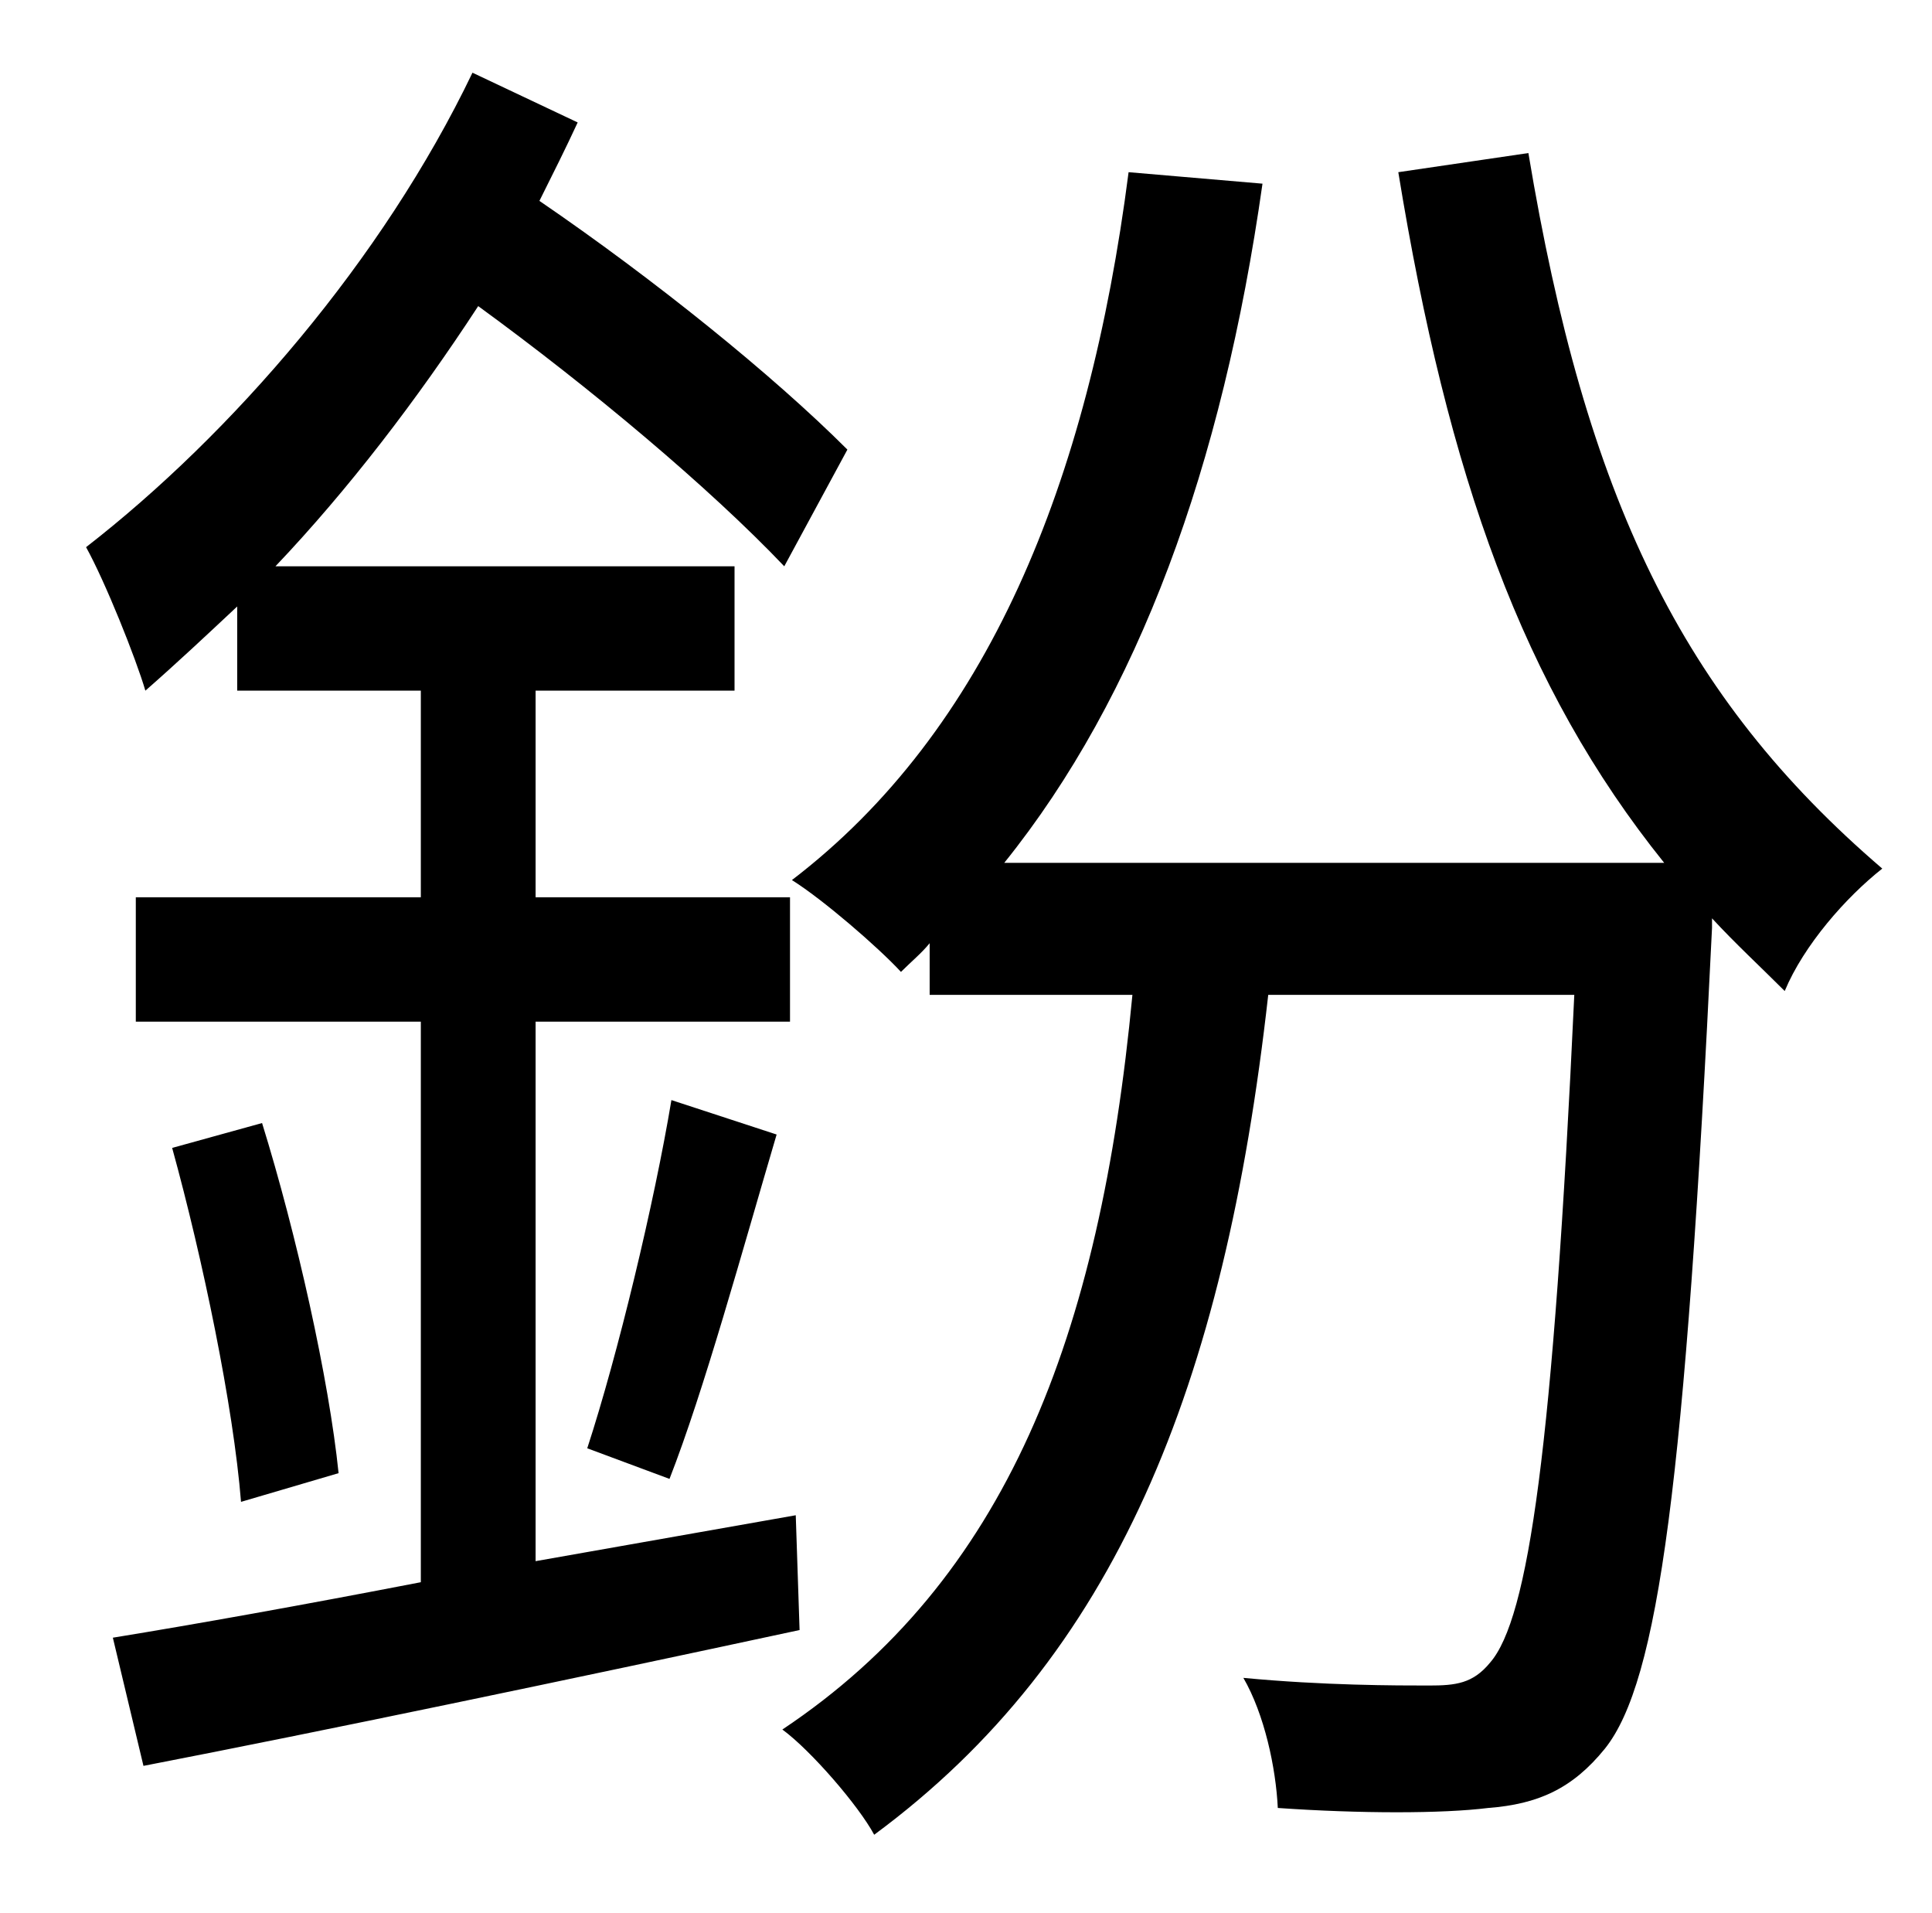 <?xml version="1.0" standalone="no"?>
<!DOCTYPE svg PUBLIC "-//W3C//DTD SVG 1.1//EN" "http://www.w3.org/Graphics/SVG/1.1/DTD/svg11.dtd" >
<svg xmlns="http://www.w3.org/2000/svg" xmlns:xlink="http://www.w3.org/1999/xlink" version="1.1" viewBox="-10 0 1010 1000">
   <path fill="currentColor"
d="M406 792l2 60c-121 26 -250 53 -343 71l-16 -67c43 -7 99 -17 161 -29v-293h-149v-65h149v-108h-96v-44c-16 15 -32 30 -48 44c-5 -17 -21 -57 -31 -75c76 -59 155 -150 202 -248l55 26c-6 13 -13 27 -20 41c60 41 122 91 161 130l-33 61c-39 -41 -101 -93 -160 -136
c-32 49 -68 96 -106 136h240v65h-104v108h133v65h-133v282zM80 600l47 -13c18 58 35 134 40 183l-51 15c-4 -50 -20 -127 -36 -185zM340 773l-43 -16c16 -49 35 -128 44 -182l55 18c-18 61 -38 134 -56 180zM721 90l68 -10c30 180 80 284 185 374c-19 15 -41 40 -51 64
c-13 -13 -26 -25 -38 -38v5c-14 290 -28 394 -56 429c-17 21 -35 29 -61 31c-24 3 -67 3 -110 0c-1 -21 -7 -49 -18 -68c42 4 80 4 97 4c14 0 23 -1 32 -12c20 -23 33 -112 44 -349h-160c-23 205 -80 346 -206 439c-8 -15 -33 -44 -48 -55c117 -78 166 -205 183 -384h-106
v-27c-4 5 -10 10 -15 15c-12 -13 -41 -38 -57 -48c102 -78 155 -207 176 -370l70 6c-21 148 -65 268 -135 355h345c-74 -92 -113 -202 -139 -361z" />
</svg>
